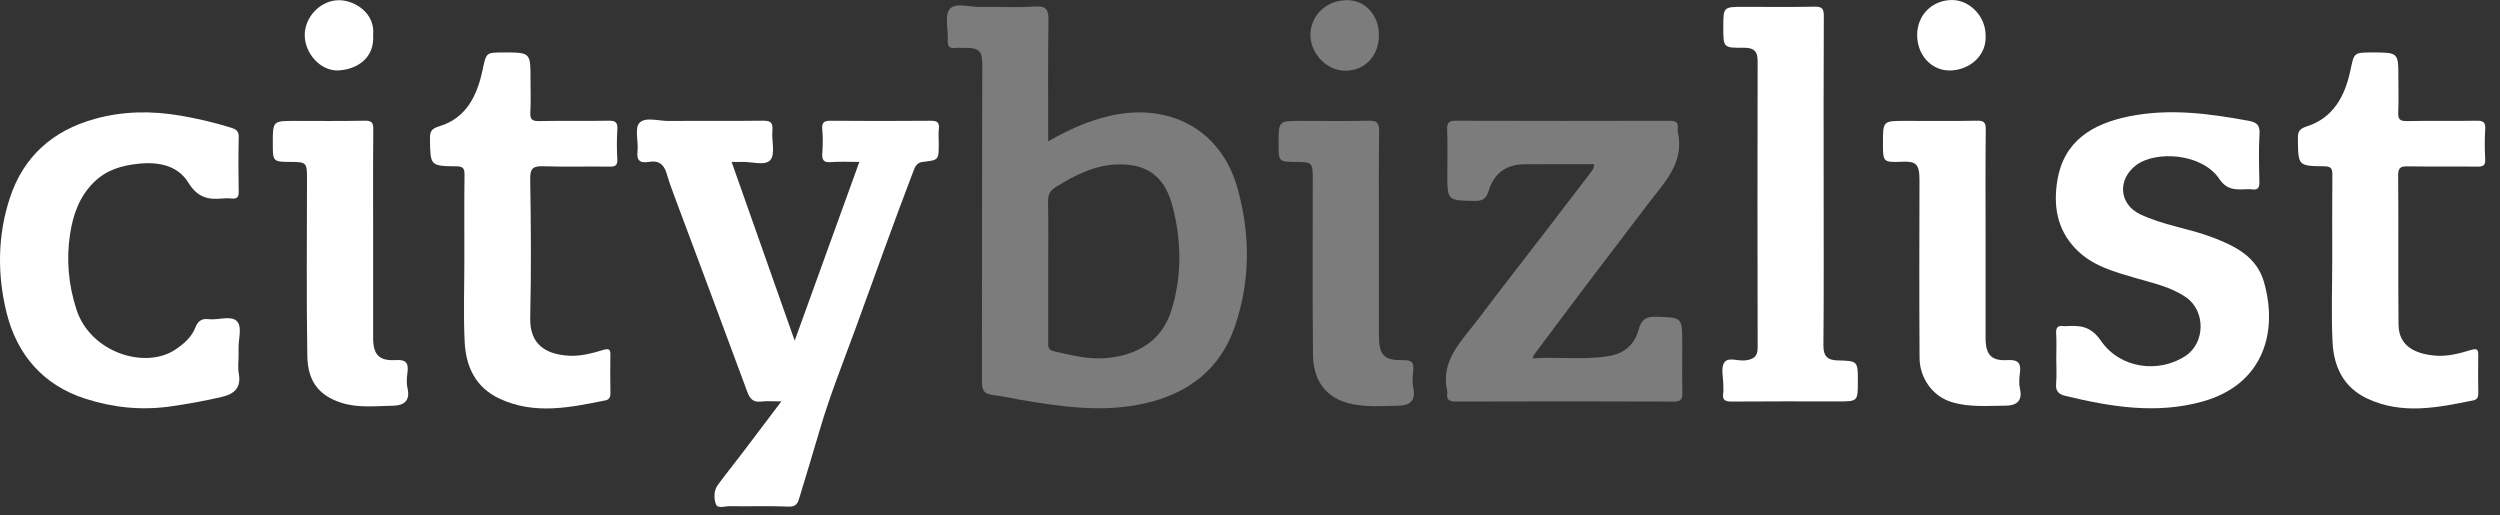 <?xml version="1.0" encoding="UTF-8"?>
<svg width="165px" height="34px" viewBox="0 0 165 34" version="1.1" xmlns="http://www.w3.org/2000/svg" xmlns:xlink="http://www.w3.org/1999/xlink">
    <rect x="0" y="0" width="165" height="34" fill="#333333" stroke="none"/>
    <!-- Generator: Sketch 52.5 (67469) - http://www.bohemiancoding.com/sketch -->
    <title>citybizlist</title>
    <desc>Created with Sketch.</desc>
    <g id="Homepage" stroke="none" stroke-width="1" fill="none" fill-rule="evenodd">
        <g id="Home_Page_01" transform="translate(-1125, -735)">
            <g id="citybizlist" transform="translate(1125, 735)">
                <path d="M48.287,10.688 C49.664,14.591 51.023,18.441 52.449,22.483 C53.905,18.458 55.29,14.628 56.716,10.688 C56.058,10.688 55.445,10.652 54.839,10.7 C54.352,10.737 54.24,10.557 54.272,10.11 C54.31,9.585 54.318,9.053 54.269,8.53 C54.223,8.03 54.434,7.965 54.867,7.97 C57.048,7.989 59.23,7.988 61.413,7.97 C61.818,7.966 62.014,8.046 61.965,8.496 C61.928,8.818 61.957,9.148 61.957,9.473 C61.957,10.559 61.959,10.564 60.908,10.685 C60.528,10.729 60.413,10.954 60.283,11.296 C58.985,14.689 57.767,18.11 56.523,21.524 C55.695,23.8 54.785,26.046 54.104,28.374 C53.663,29.885 53.199,31.391 52.745,32.899 C52.642,33.241 52.514,33.455 52.049,33.435 C50.747,33.383 49.442,33.427 48.136,33.409 C47.832,33.406 47.365,33.59 47.251,33.277 C47.107,32.885 47.1,32.378 47.388,31.989 C47.911,31.279 48.465,30.593 48.999,29.892 C49.822,28.81 50.639,27.724 51.57,26.492 C51.01,26.492 50.619,26.456 50.237,26.502 C49.68,26.567 49.479,26.296 49.301,25.808 C47.736,21.558 46.142,17.319 44.558,13.076 C44.364,12.554 44.166,12.031 44.014,11.497 C43.841,10.881 43.508,10.57 42.84,10.683 C42.324,10.771 41.995,10.665 42.075,10.002 C42.152,9.362 41.868,8.484 42.196,8.118 C42.58,7.692 43.467,7.991 44.134,7.984 C46.191,7.966 48.249,7.994 50.304,7.966 C50.801,7.96 51.034,8.038 50.979,8.602 C50.915,9.268 51.185,10.157 50.846,10.557 C50.492,10.976 49.577,10.649 48.909,10.686 C48.734,10.696 48.559,10.688 48.287,10.688" id="Fill-1" fill="#FFFFFF"></path>
                <path d="M105.221,10.838 C103.664,10.838 102.16,10.833 100.655,10.84 C99.423,10.845 98.602,11.42 98.244,12.615 C98.087,13.137 97.836,13.269 97.316,13.259 C95.524,13.23 95.524,13.251 95.524,11.478 C95.524,10.498 95.552,9.52 95.512,8.544 C95.493,8.058 95.669,7.968 96.112,7.969 C100.802,7.984 105.493,7.982 110.181,7.971 C110.598,7.969 110.797,8.074 110.728,8.51 C110.72,8.559 110.717,8.613 110.728,8.66 C111.214,10.748 109.827,12.067 108.737,13.504 C107.399,15.27 106.048,17.028 104.712,18.794 C103.553,20.325 102.408,21.864 101.258,23.399 C101.219,23.452 101.204,23.52 101.145,23.653 C102.864,23.535 104.527,23.777 106.192,23.497 C107.252,23.319 107.886,22.716 108.154,21.739 C108.327,21.112 108.611,20.885 109.281,20.906 C111.027,20.957 111.029,20.921 111.029,22.661 C111.029,23.739 111.011,24.819 111.037,25.897 C111.047,26.328 110.967,26.507 110.47,26.505 C105.682,26.485 100.892,26.487 96.102,26.503 C95.64,26.505 95.445,26.382 95.524,25.917 C95.527,25.892 95.529,25.866 95.524,25.842 C95.044,23.8 96.45,22.538 97.497,21.145 C99.023,19.116 100.59,17.121 102.135,15.108 C103.08,13.878 104.014,12.642 104.963,11.416 C105.086,11.258 105.2,11.109 105.221,10.838" id="Fill-4" fill="#7C7C7C"></path>
                <path d="M135.715,23.667 C135.715,23.114 135.742,22.561 135.706,22.012 C135.679,21.6 135.834,21.466 136.216,21.525 C136.265,21.533 136.317,21.528 136.366,21.525 C137.291,21.473 137.987,21.51 138.667,22.498 C139.933,24.341 142.499,24.648 144.247,23.488 C145.559,22.618 145.571,20.52 144.286,19.628 C143.283,18.932 142.117,18.694 140.978,18.359 C139.532,17.932 138.065,17.557 136.964,16.39 C135.747,15.105 135.519,13.553 135.782,11.927 C136.211,9.285 138.114,8.17 140.514,7.681 C143.169,7.142 145.799,7.49 148.421,7.975 C148.918,8.067 149.165,8.242 149.129,8.828 C149.065,9.878 149.096,10.935 149.119,11.987 C149.127,12.365 149.049,12.559 148.63,12.499 C148.459,12.473 148.279,12.491 148.104,12.496 C147.449,12.514 146.948,12.509 146.462,11.791 C145.319,10.109 142.28,9.929 140.99,10.898 C139.745,11.832 139.845,13.466 141.24,14.136 C142.756,14.864 144.447,15.067 146.008,15.662 C147.492,16.227 148.933,16.916 149.419,18.605 C150.383,21.954 149.348,25.369 145.417,26.486 C142.355,27.357 139.336,26.855 136.329,26.132 C135.88,26.024 135.659,25.825 135.703,25.321 C135.752,24.773 135.715,24.217 135.715,23.667" id="Fill-6" fill="#FFFFFF"></path>
                <path d="M15.746,23.447 C15.746,23.849 15.685,24.261 15.759,24.648 C15.932,25.573 15.483,25.997 14.661,26.19 C13.522,26.46 12.375,26.665 11.212,26.829 C9.281,27.098 7.42,26.893 5.612,26.308 C2.843,25.414 1.116,23.398 0.435,20.644 C-0.184,18.133 -0.17,15.557 0.655,13.052 C1.562,10.296 3.513,8.61 6.251,7.849 C8.111,7.329 10.007,7.303 11.934,7.635 C13.068,7.831 14.172,8.092 15.265,8.432 C15.561,8.525 15.767,8.64 15.757,9.03 C15.728,10.234 15.733,11.438 15.754,12.642 C15.76,13.005 15.649,13.142 15.288,13.101 C15.09,13.077 14.886,13.078 14.689,13.1 C13.72,13.198 13.029,13.028 12.423,12.043 C11.741,10.935 10.488,10.662 9.136,10.806 C8.017,10.923 7.041,11.214 6.226,12 C5.248,12.944 4.82,14.16 4.625,15.444 C4.37,17.13 4.513,18.794 5.05,20.441 C5.978,23.284 9.613,24.413 11.601,23.053 C12.165,22.668 12.647,22.25 12.903,21.598 C13.047,21.23 13.282,21.006 13.748,21.064 C14.386,21.144 15.236,20.801 15.628,21.191 C16.02,21.582 15.71,22.426 15.746,23.071 C15.752,23.196 15.746,23.321 15.746,23.447" id="Fill-8" fill="#FFFFFF"></path>
                <path d="M153.928,17.096 C153.928,15.24 153.917,13.384 153.936,11.528 C153.941,11.113 153.842,10.983 153.405,10.976 C151.667,10.955 151.682,10.937 151.661,9.176 C151.654,8.712 151.728,8.508 152.252,8.341 C153.997,7.782 154.761,6.348 155.119,4.683 C155.377,3.474 155.322,3.463 156.581,3.463 C158.293,3.463 158.293,3.463 158.293,5.146 C158.293,5.899 158.319,6.652 158.284,7.402 C158.261,7.856 158.375,8.001 158.855,7.992 C160.384,7.957 161.915,7.998 163.444,7.967 C163.91,7.957 164.055,8.078 164.024,8.547 C163.982,9.197 163.988,9.852 164.023,10.502 C164.044,10.913 163.894,11.002 163.513,10.997 C161.982,10.978 160.451,11.004 158.922,10.98 C158.47,10.973 158.275,11.038 158.279,11.573 C158.308,14.858 158.27,18.145 158.303,21.43 C158.318,22.861 159.416,23.353 160.71,23.471 C161.521,23.546 162.322,23.328 163.095,23.096 C163.51,22.971 163.57,23.092 163.565,23.449 C163.554,24.278 163.55,25.106 163.567,25.932 C163.573,26.195 163.501,26.372 163.245,26.423 C160.906,26.896 158.566,27.39 156.251,26.311 C154.671,25.575 154.029,24.206 153.949,22.588 C153.858,20.762 153.928,18.927 153.928,17.096" id="Fill-11" fill="#FFFFFF"></path>
                <path d="M30.648,17.09 C30.648,15.235 30.635,13.379 30.658,11.521 C30.663,11.1 30.547,10.982 30.119,10.977 C28.387,10.958 28.403,10.94 28.379,9.17 C28.372,8.695 28.461,8.494 28.978,8.339 C30.764,7.806 31.476,6.336 31.837,4.678 C32.1,3.475 32.04,3.462 33.231,3.462 C35.013,3.462 35.013,3.462 35.013,5.225 C35.013,5.952 35.043,6.681 35.003,7.406 C34.977,7.868 35.106,8.001 35.578,7.991 C37.109,7.958 38.64,7.999 40.169,7.966 C40.644,7.957 40.772,8.092 40.744,8.551 C40.703,9.201 40.706,9.857 40.742,10.507 C40.765,10.925 40.605,11.002 40.228,10.997 C38.774,10.977 37.317,11.021 35.863,10.974 C35.216,10.954 34.982,11.08 34.994,11.804 C35.041,14.862 35.067,17.925 34.994,20.983 C34.948,22.875 36.204,23.369 37.436,23.471 C38.248,23.54 39.048,23.329 39.819,23.094 C40.243,22.965 40.288,23.106 40.285,23.455 C40.275,24.282 40.269,25.11 40.288,25.938 C40.295,26.208 40.208,26.376 39.96,26.425 C37.622,26.896 35.279,27.392 32.966,26.309 C31.388,25.569 30.749,24.2 30.669,22.583 C30.579,20.756 30.648,18.922 30.648,17.09" id="Fill-14" fill="#FFFFFF"></path>
                <path d="M120.361,11.963 C120.361,15.572 120.379,19.18 120.346,22.789 C120.339,23.506 120.612,23.771 121.282,23.787 C122.618,23.82 122.618,23.83 122.618,25.163 C122.618,26.493 122.618,26.493 121.31,26.493 C118.979,26.493 116.647,26.481 114.316,26.502 C113.872,26.507 113.653,26.422 113.733,25.936 C113.761,25.764 113.736,25.584 113.738,25.41 C113.741,24.908 113.568,24.292 113.797,23.936 C114.058,23.532 114.72,23.851 115.202,23.784 C115.687,23.717 116.007,23.568 116.005,22.962 C115.989,16.647 115.991,10.329 116.004,4.013 C116.005,3.352 115.721,3.148 115.1,3.152 C113.738,3.164 113.738,3.146 113.738,1.81 C113.738,0.452 113.738,0.452 115.095,0.452 C116.651,0.452 118.204,0.473 119.758,0.441 C120.254,0.429 120.375,0.575 120.372,1.06 C120.351,4.695 120.361,8.328 120.361,11.963" id="Fill-16" fill="#FFFFFF"></path>
                <path d="M131.048,15.536 C131.048,17.79 131.048,20.046 131.048,22.302 C131.048,23.402 131.421,23.831 132.479,23.766 C133.177,23.724 133.407,23.946 133.314,24.62 C133.267,24.964 133.242,25.336 133.319,25.669 C133.513,26.515 133.018,26.775 132.357,26.775 C131.153,26.775 129.952,26.903 128.751,26.517 C127.537,26.128 126.701,24.941 126.691,23.627 C126.667,19.718 126.676,15.808 126.686,11.899 C126.689,10.809 126.446,10.635 125.528,10.674 C124.277,10.729 124.275,10.687 124.275,9.452 C124.275,7.978 124.275,7.978 125.74,7.978 C127.32,7.978 128.9,7.996 130.476,7.967 C130.937,7.959 131.066,8.073 131.06,8.544 C131.033,10.873 131.048,13.204 131.048,15.536" id="Fill-18" fill="#FFFFFF"></path>
                <path d="M91.008,15.429 C91.008,17.66 91.008,19.892 91.008,22.125 C91.01,23.434 91.333,23.796 92.607,23.77 C93.124,23.76 93.336,23.886 93.276,24.429 C93.23,24.824 93.199,25.244 93.281,25.628 C93.457,26.453 93.027,26.763 92.335,26.773 C91.193,26.791 90.048,26.909 88.917,26.59 C87.381,26.155 86.676,24.979 86.658,23.422 C86.614,19.536 86.643,15.648 86.643,11.761 C86.643,10.747 86.586,10.69 85.583,10.688 C84.385,10.686 84.385,10.686 84.385,9.453 C84.385,7.978 84.385,7.978 85.869,7.978 C87.349,7.978 88.83,8.004 90.309,7.966 C90.855,7.952 91.033,8.076 91.023,8.657 C90.987,10.915 91.008,13.173 91.008,15.429" id="Fill-20" fill="#7C7C7C"></path>
                <path d="M24.627,15.548 C24.627,17.805 24.627,20.063 24.627,22.321 C24.627,23.397 25.019,23.832 26.101,23.765 C26.788,23.721 26.979,23.948 26.893,24.588 C26.846,24.933 26.819,25.305 26.898,25.637 C27.089,26.46 26.643,26.764 25.963,26.776 C24.826,26.794 23.67,26.941 22.554,26.591 C21.007,26.104 20.309,25.126 20.283,23.481 C20.218,19.544 20.262,15.605 20.262,11.666 C20.262,10.763 20.185,10.691 19.264,10.687 C18.004,10.684 18.004,10.684 18.004,9.456 C18.004,7.979 18.004,7.979 19.47,7.979 C20.999,7.979 22.529,7.998 24.06,7.966 C24.529,7.958 24.643,8.087 24.638,8.549 C24.614,10.882 24.627,13.215 24.627,15.548" id="Fill-22" fill="#FFFFFF"></path>
                <path d="M91.008,2.312 C91.008,3.717 90.048,4.707 88.721,4.665 C87.537,4.627 86.506,3.536 86.489,2.337 C86.473,1.092 87.448,0.056 88.83,0.011 C90.083,-0.03 91.008,0.988 91.008,2.312" id="Fill-24" fill="#7C7C7C"></path>
                <path d="M131.048,2.317 C131.138,3.685 129.985,4.595 128.784,4.65 C127.5,4.711 126.529,3.645 126.533,2.311 C126.536,1.023 127.47,0.053 128.754,0.002 C129.957,-0.047 131.046,1.054 131.048,2.317" id="Fill-26" fill="#FFFFFF"></path>
                <path d="M24.627,2.324 C24.73,3.907 23.472,4.583 22.356,4.647 C21.172,4.715 20.107,3.536 20.112,2.304 C20.115,1.098 21.185,-0.013 22.415,0.014 C23.423,0.035 24.777,0.871 24.627,2.324" id="Fill-28" fill="#FFFFFF"></path>
                <path d="M77.334,20.415 C76.682,22.57 75.003,23.423 73.121,23.625 C71.899,23.756 70.716,23.444 69.535,23.178 C69.105,23.081 69.185,22.753 69.184,22.465 C69.181,20.91 69.182,19.356 69.182,17.801 C69.182,16.297 69.199,14.794 69.172,13.289 C69.166,12.843 69.293,12.583 69.692,12.337 C70.983,11.539 72.32,10.861 73.864,10.85 C76.008,10.834 76.957,11.931 77.403,13.675 C77.973,15.89 78.015,18.167 77.334,20.415 M81.703,12.516 C80.606,8.478 77.133,6.79 73.33,7.628 C71.874,7.949 70.553,8.545 69.182,9.327 C69.182,6.599 69.158,3.993 69.199,1.388 C69.21,0.674 69.096,0.373 68.285,0.43 C67.088,0.514 65.881,0.432 64.678,0.46 C63.987,0.476 63.043,0.14 62.675,0.607 C62.331,1.045 62.589,1.948 62.554,2.646 C62.535,3.018 62.628,3.219 63.045,3.165 C63.244,3.141 63.446,3.165 63.647,3.16 C64.683,3.139 64.835,3.423 64.832,4.296 C64.806,11.239 64.822,18.182 64.809,25.125 C64.809,25.664 64.868,25.997 65.524,26.069 C66.103,26.133 66.681,26.272 67.263,26.371 C69.999,26.839 72.739,27.249 75.501,26.636 C78.386,25.997 80.526,24.404 81.503,21.541 C82.518,18.567 82.529,15.561 81.703,12.516" id="Fill-30" fill="#7C7C7C"></path>
            </g>
        </g>
    </g>
</svg>